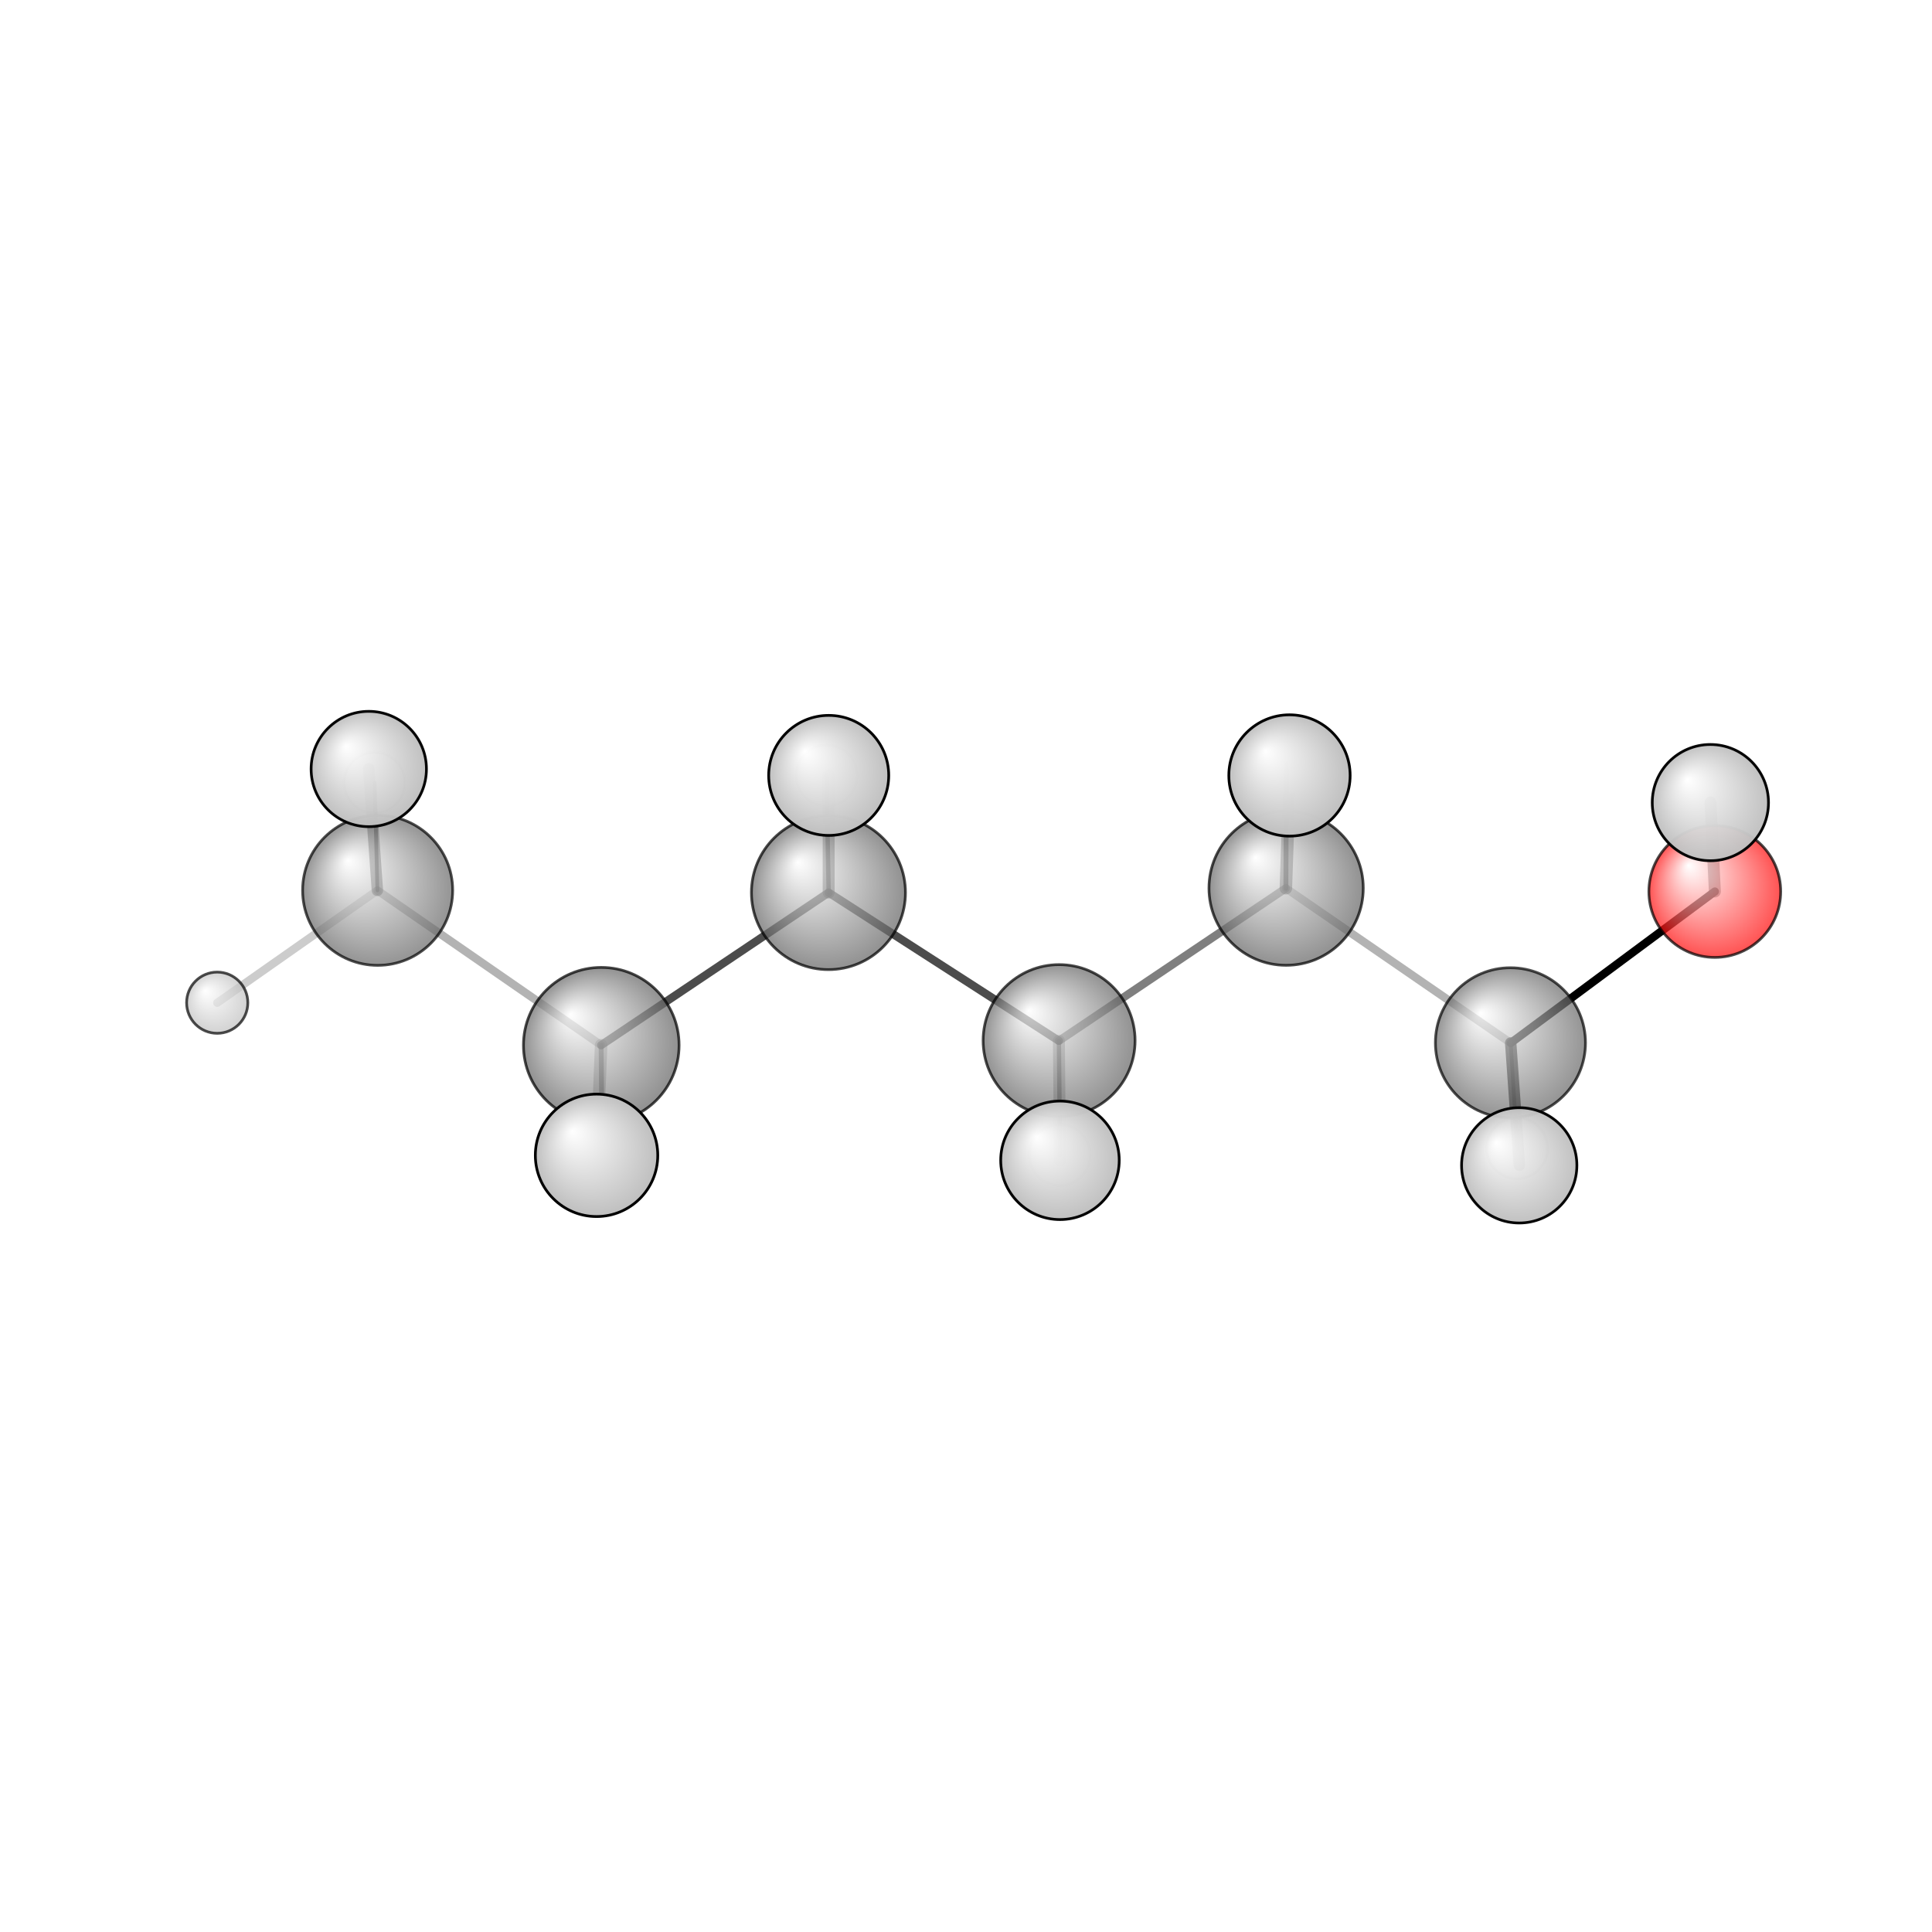 <?xml version="1.0"?>
<svg version="1.1" id="topsvg"
xmlns="http://www.w3.org/2000/svg" xmlns:xlink="http://www.w3.org/1999/xlink"
xmlns:cml="http://www.xml-cml.org/schema" x="0" y="0" width="200px" height="200px" viewBox="0 0 100 100">
<title>8103 - Open Babel Depiction</title>
<rect x="0" y="0" width="100" height="100" fill="white"/>
<defs>
<radialGradient id='radialffffff666666' cx='50%' cy='50%' r='50%' fx='30%' fy='30%'>
  <stop offset=' 0%' stop-color="rgb(255,255,255)"  stop-opacity='1.0'/>
  <stop offset='100%' stop-color="rgb(102,102,102)"  stop-opacity ='1.0'/>
</radialGradient>
<radialGradient id='radialffffffbfbfbf' cx='50%' cy='50%' r='50%' fx='30%' fy='30%'>
  <stop offset=' 0%' stop-color="rgb(255,255,255)"  stop-opacity='1.0'/>
  <stop offset='100%' stop-color="rgb(191,191,191)"  stop-opacity ='1.0'/>
</radialGradient>
<radialGradient id='radialffffffffcc' cx='50%' cy='50%' r='50%' fx='30%' fy='30%'>
  <stop offset=' 0%' stop-color="rgb(255,255,255)"  stop-opacity='1.0'/>
  <stop offset='100%' stop-color="rgb(255,12,12)"  stop-opacity ='1.0'/>
</radialGradient>
</defs>
<g transform="translate(0,0)">
<svg width="100" height="100" x="0" y="0" viewBox="0 0 355.785 154.242"
font-family="sans-serif" stroke="rgb(0,0,0)" stroke-width="2"  stroke-linecap="round">
<line x1="315.8" y1="63.4" x2="278.2" y2="91.3" opacity="1.0" stroke="rgb(0,0,0)"  stroke-width="1.5"/>
<line x1="315.8" y1="63.4" x2="315.0" y2="47.0" opacity="0.5" stroke="rgb(0,0,0)"  stroke-width="2.2"/>
<line x1="195.0" y1="90.9" x2="152.6" y2="63.6" opacity="0.7" stroke="rgb(0,0,0)"  stroke-width="1.5"/>
<line x1="195.0" y1="90.9" x2="236.8" y2="62.8" opacity="0.5" stroke="rgb(0,0,0)"  stroke-width="1.5"/>
<line x1="195.0" y1="90.9" x2="195.2" y2="111.9" opacity="0.5" stroke="rgb(0,0,0)"  stroke-width="0.8"/>
<line x1="195.0" y1="90.9" x2="195.2" y2="112.9" opacity="0.3" stroke="rgb(0,0,0)"  stroke-width="2.2"/>
<line x1="152.6" y1="63.6" x2="110.7" y2="91.7" opacity="0.7" stroke="rgb(0,0,0)"  stroke-width="1.5"/>
<line x1="152.6" y1="63.6" x2="152.6" y2="42.0" opacity="0.5" stroke="rgb(0,0,0)"  stroke-width="2.2"/>
<line x1="152.6" y1="63.6" x2="152.2" y2="42.0" opacity="0.7" stroke="rgb(0,0,0)"  stroke-width="0.8"/>
<line x1="236.8" y1="62.8" x2="278.2" y2="91.3" opacity="0.3" stroke="rgb(0,0,0)"  stroke-width="1.5"/>
<line x1="236.8" y1="62.8" x2="237.5" y2="42.0" opacity="0.5" stroke="rgb(0,0,0)"  stroke-width="2.3"/>
<line x1="236.8" y1="62.8" x2="236.9" y2="40.0" opacity="0.8" stroke="rgb(0,0,0)"  stroke-width="0.9"/>
<line x1="110.7" y1="91.7" x2="69.5" y2="63.2" opacity="0.3" stroke="rgb(0,0,0)"  stroke-width="1.5"/>
<line x1="110.7" y1="91.7" x2="110.9" y2="114.2" opacity="0.5" stroke="rgb(0,0,0)"  stroke-width="0.9"/>
<line x1="110.7" y1="91.7" x2="109.9" y2="112.0" opacity="0.3" stroke="rgb(0,0,0)"  stroke-width="2.3"/>
<line x1="278.2" y1="91.3" x2="279.8" y2="113.8" opacity="0.8" stroke="rgb(0,0,0)"  stroke-width="2.1"/>
<line x1="278.2" y1="91.3" x2="279.4" y2="110.7" opacity="0.7" stroke="rgb(0,0,0)"  stroke-width="0.7"/>
<line x1="69.5" y1="63.2" x2="40.0" y2="83.9" opacity="0.2" stroke="rgb(0,0,0)"  stroke-width="1.5"/>
<line x1="69.5" y1="63.2" x2="67.9" y2="40.8" opacity="0.5" stroke="rgb(0,0,0)"  stroke-width="2.1"/>
<line x1="69.5" y1="63.2" x2="69.0" y2="43.4" opacity="0.7" stroke="rgb(0,0,0)"  stroke-width="0.7"/>
<circle cx="279.373" cy="110.682" r="5.636" opacity="0.2" style="stroke:black;stroke-width:0.5;fill:url(#radialffffffbfbfbf)"/>
<circle cx="68.97" cy="43.378" r="5.636" opacity="0.2" style="stroke:black;stroke-width:0.5;fill:url(#radialffffffbfbfbf)"/>
<circle cx="195.158" cy="111.941" r="5.636" opacity="0.2" style="stroke:black;stroke-width:0.5;fill:url(#radialffffffbfbfbf)"/>
<circle cx="152.236" cy="42.037" r="5.636" opacity="0.213" style="stroke:black;stroke-width:0.5;fill:url(#radialffffffbfbfbf)"/>
<circle cx="236.922" cy="40" r="5.636" opacity="0.249" style="stroke:black;stroke-width:0.5;fill:url(#radialffffffbfbfbf)"/>
<circle cx="110.903" cy="114.242" r="5.636" opacity="0.252" style="stroke:black;stroke-width:0.5;fill:url(#radialffffffbfbfbf)"/>
<circle cx="69.544" cy="63.186" r="13.818" opacity="0.697" style="stroke:black;stroke-width:0.5;fill:url(#radialffffff666666)"/>
<circle cx="278.153" cy="91.26" r="13.818" opacity="0.699" style="stroke:black;stroke-width:0.5;fill:url(#radialffffff666666)"/>
<circle cx="40" cy="83.881" r="5.636" opacity="0.701" style="stroke:black;stroke-width:0.5;fill:url(#radialffffffbfbfbf)"/>
<circle cx="315.785" cy="63.404" r="12.136" opacity="0.711" style="stroke:black;stroke-width:0.5;fill:url(#radialffffffffcc)"/>
<circle cx="195.039" cy="90.858" r="13.991" opacity="0.712" style="stroke:black;stroke-width:0.5;fill:url(#radialffffff666666)"/>
<circle cx="152.562" cy="63.605" r="14.181" opacity="0.716" style="stroke:black;stroke-width:0.5;fill:url(#radialffffff666666)"/>
<circle cx="236.843" cy="62.787" r="14.206" opacity="0.717" style="stroke:black;stroke-width:0.5;fill:url(#radialffffff666666)"/>
<circle cx="110.728" cy="91.712" r="14.33" opacity="0.72" style="stroke:black;stroke-width:0.5;fill:url(#radialffffff666666)"/>
<circle cx="279.771" cy="113.83" r="10.617" opacity="0.97" style="stroke:black;stroke-width:0.5;fill:url(#radialffffffbfbfbf)"/>
<circle cx="67.912" cy="40.844" r="10.618" opacity="0.971" style="stroke:black;stroke-width:0.5;fill:url(#radialffffffbfbfbf)"/>
<circle cx="314.971" cy="47.033" r="10.702" opacity="0.974" style="stroke:black;stroke-width:0.5;fill:url(#radialffffffbfbfbf)"/>
<circle cx="195.197" cy="112.904" r="10.912" opacity="0.984" style="stroke:black;stroke-width:0.5;fill:url(#radialffffffbfbfbf)"/>
<circle cx="152.609" cy="42.024" r="11.054" opacity="0.99" style="stroke:black;stroke-width:0.5;fill:url(#radialffffffbfbfbf)"/>
<circle cx="237.463" cy="42.034" r="11.17" opacity="0.995" style="stroke:black;stroke-width:0.5;fill:url(#radialffffffbfbfbf)"/>
<circle cx="109.858" cy="111.987" r="11.273" opacity="1" style="stroke:black;stroke-width:0.5;fill:url(#radialffffffbfbfbf)"/>
</svg>
</g>
</svg>
